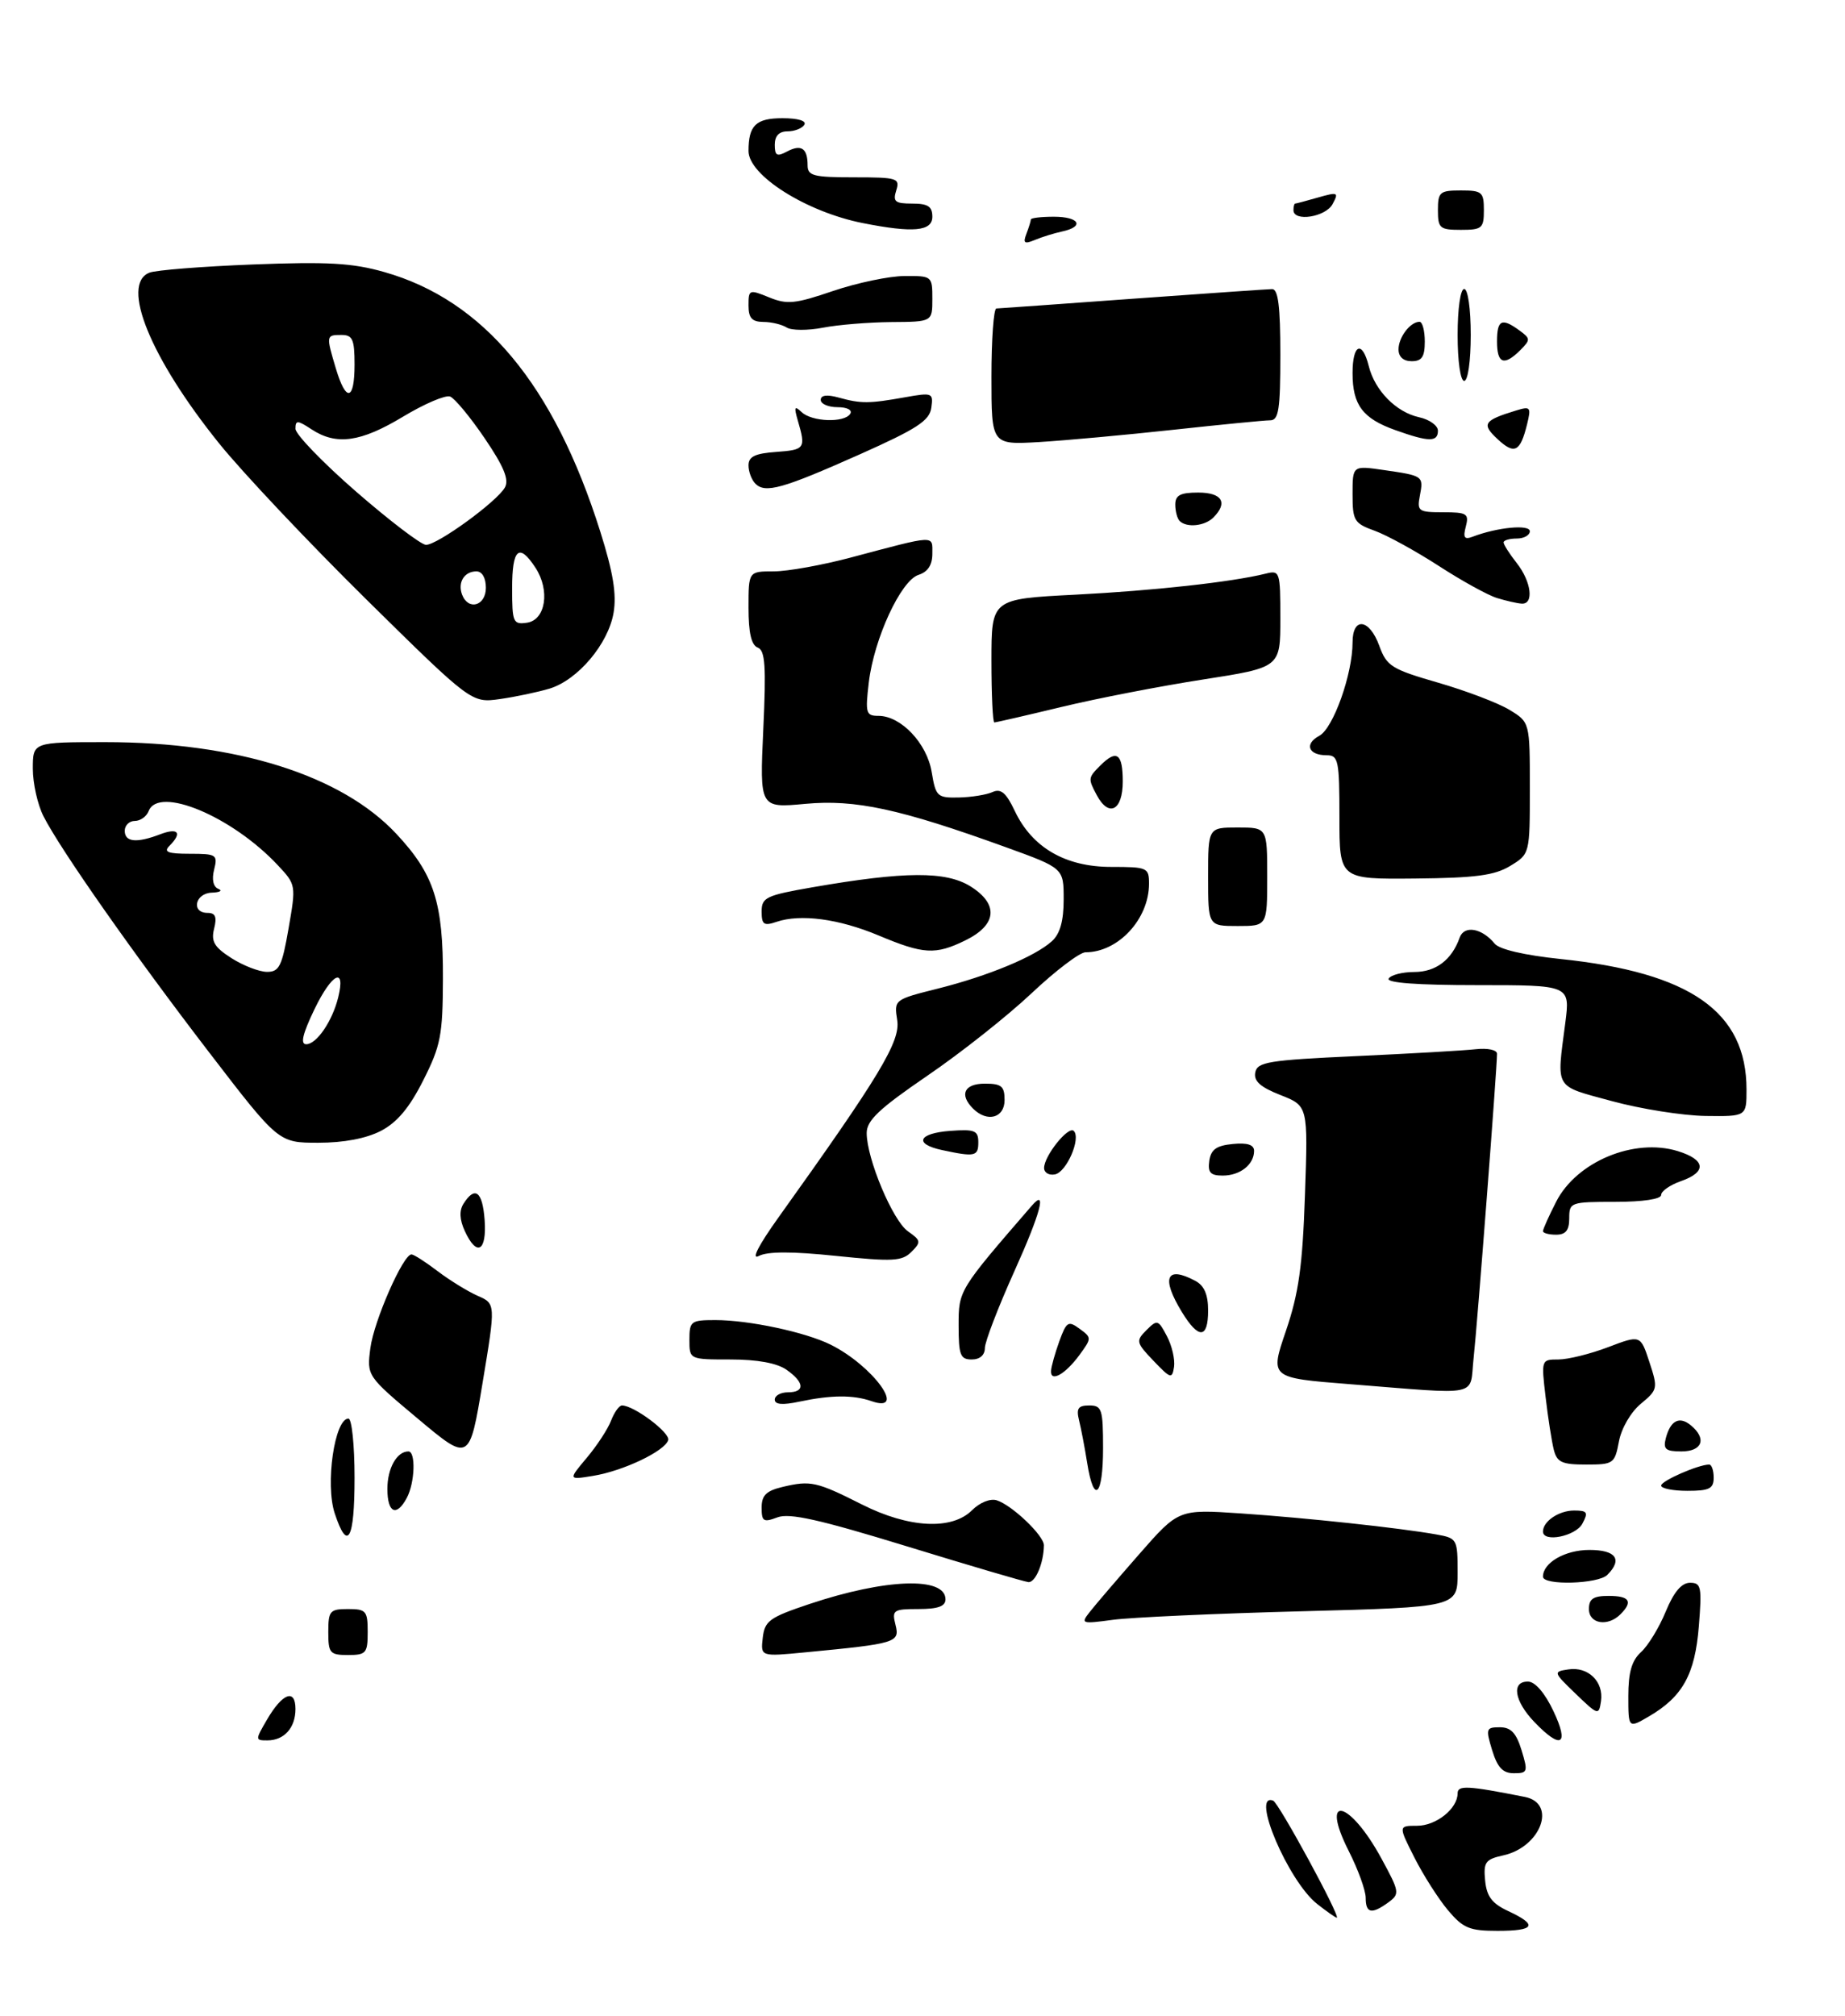 <?xml version="1.0" encoding="UTF-8" standalone="no"?>
<!DOCTYPE svg PUBLIC "-//W3C//DTD SVG 1.1//EN" "http://www.w3.org/Graphics/SVG/1.1/DTD/svg11.dtd" >
<svg xmlns="http://www.w3.org/2000/svg" xmlns:xlink="http://www.w3.org/1999/xlink" version="1.1" viewBox="0 0 281 307">
 <g >
 <path fill="currentColor"
d=" M 58.02 172.19 C 60.49 170.90 62.36 168.67 64.46 164.50 C 67.12 159.24 67.43 157.64 67.46 149.07 C 67.51 137.41 66.13 133.13 60.36 126.96 C 52.01 118.03 36.05 113.00 16.04 113.00 C 5.00 113.00 5.00 113.00 5.00 117.05 C 5.00 119.28 5.73 122.54 6.63 124.30 C 9.23 129.41 20.43 145.37 31.86 160.25 C 42.42 174.00 42.42 174.00 48.48 174.00 C 52.37 174.00 55.77 173.35 58.02 172.19 Z  M 83.70 104.85 C 88.00 103.54 92.65 98.04 93.45 93.30 C 93.93 90.47 93.38 87.14 91.43 80.96 C 84.38 58.60 73.66 45.72 58.52 41.42 C 53.66 40.04 49.91 39.83 38.52 40.27 C 30.81 40.57 23.71 41.13 22.75 41.52 C 18.32 43.28 22.91 54.52 33.36 67.50 C 36.90 71.90 47.00 82.60 55.80 91.28 C 71.81 107.05 71.81 107.05 76.15 106.44 C 78.54 106.10 81.94 105.38 83.70 104.85 Z  M 220.53 290.86 C 219.08 289.13 216.78 285.53 215.43 282.86 C 212.97 278.00 212.97 278.00 215.83 278.00 C 218.74 278.00 222.00 275.39 222.00 273.06 C 222.00 271.80 223.53 271.88 232.25 273.61 C 237.16 274.59 234.68 281.25 228.94 282.51 C 226.23 283.11 225.92 283.54 226.19 286.34 C 226.43 288.78 227.24 289.84 229.73 291.00 C 234.27 293.11 233.78 294.00 228.09 294.00 C 223.81 294.00 222.84 293.60 220.53 290.86 Z  M 200.60 289.90 C 196.21 286.45 190.43 272.87 193.90 274.17 C 194.75 274.48 204.27 292.00 203.59 292.00 C 203.42 292.00 202.07 291.06 200.60 289.90 Z  M 208.00 288.97 C 208.00 287.85 206.84 284.65 205.43 281.87 C 200.94 273.01 205.53 274.04 210.40 282.99 C 213.17 288.08 213.21 288.37 211.46 289.66 C 208.91 291.52 208.00 291.34 208.00 288.97 Z  M 227.26 266.50 C 226.26 263.22 226.33 263.00 228.43 263.00 C 230.11 263.00 230.93 263.86 231.74 266.50 C 232.74 269.78 232.67 270.00 230.57 270.00 C 228.89 270.00 228.07 269.14 227.26 266.50 Z  M 40.67 261.83 C 43.02 257.80 45.00 257.06 45.00 260.22 C 45.00 263.09 43.28 265.00 40.71 265.00 C 38.86 265.00 38.86 264.93 40.67 261.83 Z  M 233.69 262.20 C 230.61 258.99 230.15 255.98 232.75 256.05 C 233.82 256.07 235.32 257.83 236.60 260.55 C 239.05 265.73 237.76 266.45 233.69 262.20 Z  M 248.00 258.25 C 248.00 254.63 248.52 252.84 249.94 251.55 C 251.01 250.58 252.70 247.81 253.69 245.40 C 254.93 242.40 256.10 241.01 257.39 241.00 C 259.10 241.00 259.22 241.61 258.74 247.62 C 258.15 254.95 256.28 258.34 251.15 261.34 C 248.00 263.18 248.00 263.18 248.00 258.25 Z  M 240.00 257.92 C 236.55 254.60 236.54 254.54 238.88 254.19 C 241.88 253.73 244.27 256.06 243.84 259.02 C 243.51 261.22 243.40 261.19 240.00 257.92 Z  M 50.00 248.50 C 50.00 245.28 50.24 245.00 53.00 245.00 C 55.76 245.00 56.00 245.28 56.00 248.50 C 56.00 251.72 55.76 252.00 53.00 252.00 C 50.24 252.00 50.00 251.72 50.00 248.50 Z  M 116.17 249.37 C 116.47 246.79 117.19 246.27 123.32 244.22 C 134.91 240.35 144.00 240.04 144.00 243.52 C 144.00 244.59 142.85 245.00 139.89 245.00 C 136.05 245.00 135.82 245.16 136.39 247.41 C 137.06 250.10 136.54 250.26 122.67 251.59 C 115.84 252.25 115.84 252.25 116.17 249.37 Z  M 166.00 245.41 C 166.82 244.36 170.20 240.42 173.50 236.65 C 179.50 229.80 179.50 229.80 189.00 230.44 C 198.89 231.11 213.15 232.64 218.75 233.64 C 221.93 234.21 222.00 234.34 222.00 239.46 C 222.00 244.71 222.00 244.71 198.25 245.34 C 185.19 245.68 172.25 246.27 169.50 246.64 C 164.68 247.29 164.56 247.24 166.00 245.41 Z  M 242.00 245.00 C 242.00 243.44 242.67 243.00 245.00 243.00 C 248.20 243.00 248.75 243.85 246.80 245.80 C 244.87 247.73 242.00 247.26 242.00 245.00 Z  M 138.15 235.46 C 124.79 231.36 120.24 230.34 118.40 231.04 C 116.28 231.84 116.00 231.67 116.00 229.55 C 116.00 227.68 116.70 226.99 119.25 226.39 C 123.46 225.40 124.38 225.60 131.28 229.08 C 138.41 232.68 144.98 233.02 148.05 229.95 C 149.22 228.78 150.83 228.13 151.80 228.44 C 154.14 229.18 159.00 233.82 158.99 235.29 C 158.96 238.00 157.70 240.99 156.63 240.90 C 156.01 240.84 147.69 238.39 138.15 235.46 Z  M 235.00 240.07 C 235.00 237.94 238.37 236.00 242.07 236.00 C 246.12 236.00 247.16 237.44 244.80 239.80 C 243.40 241.20 235.00 241.44 235.00 240.07 Z  M 50.98 230.43 C 49.51 225.99 50.96 216.00 53.07 216.00 C 53.58 216.00 54.00 220.05 54.00 225.00 C 54.00 234.48 52.94 236.38 50.98 230.43 Z  M 235.00 233.20 C 235.00 231.64 237.43 230.00 239.74 230.00 C 241.76 230.00 241.93 230.27 241.00 232.00 C 239.97 233.92 235.00 234.92 235.00 233.20 Z  M 59.00 226.70 C 59.00 223.57 60.44 221.00 62.20 221.00 C 63.35 221.00 63.19 225.78 61.96 228.07 C 60.39 231.02 59.00 230.38 59.00 226.70 Z  M 165.58 222.75 C 165.21 220.41 164.65 217.49 164.34 216.25 C 163.90 214.45 164.21 214.00 165.89 214.00 C 167.82 214.00 168.00 214.56 168.00 220.50 C 168.00 227.85 166.60 229.16 165.58 222.75 Z  M 253.00 226.20 C 253.00 225.48 258.67 223.00 260.32 223.00 C 260.69 223.00 261.00 223.90 261.00 225.00 C 261.00 226.67 260.33 227.00 257.00 227.00 C 254.80 227.00 253.00 226.64 253.00 226.20 Z  M 89.37 221.97 C 90.92 220.13 92.59 217.57 93.07 216.31 C 93.56 215.04 94.30 214.00 94.73 214.00 C 96.56 214.01 102.11 218.17 101.77 219.28 C 101.25 220.96 94.91 223.98 90.33 224.72 C 86.54 225.34 86.54 225.34 89.37 221.97 Z  M 63.68 216.05 C 55.86 209.50 55.86 209.50 56.41 205.26 C 56.95 201.13 61.39 191.00 62.67 191.00 C 63.02 191.00 64.81 192.15 66.65 193.55 C 68.48 194.94 71.23 196.63 72.74 197.30 C 75.50 198.50 75.50 198.50 73.50 210.55 C 71.50 222.60 71.50 222.60 63.68 216.05 Z  M 236.64 220.71 C 236.33 219.45 235.76 215.85 235.40 212.71 C 234.73 207.04 234.74 207.00 237.35 207.00 C 238.80 207.00 242.20 206.16 244.91 205.13 C 249.85 203.25 249.85 203.25 251.21 207.39 C 252.53 211.41 252.49 211.60 249.90 213.75 C 248.37 215.02 246.95 217.47 246.57 219.48 C 245.93 222.87 245.74 223.00 241.56 223.00 C 237.87 223.00 237.13 222.66 236.64 220.71 Z  M 253.71 218.98 C 254.42 216.27 255.79 215.58 257.54 217.04 C 259.98 219.06 259.27 221.00 256.09 221.00 C 253.67 221.00 253.28 220.66 253.71 218.98 Z  M 118.00 213.11 C 118.00 212.50 118.90 212.00 120.00 212.00 C 122.64 212.00 122.54 210.49 119.78 208.56 C 118.34 207.55 115.34 207.00 111.28 207.00 C 105.00 207.00 105.00 207.00 105.00 204.00 C 105.00 201.17 105.23 201.00 108.95 201.00 C 114.06 201.00 122.68 202.84 126.50 204.74 C 132.96 207.95 138.27 215.27 132.75 213.35 C 129.94 212.37 126.58 212.40 121.75 213.42 C 119.19 213.97 118.00 213.87 118.00 213.11 Z  M 205.46 210.75 C 193.41 209.80 193.41 209.80 195.85 202.65 C 197.80 196.91 198.38 192.83 198.75 181.94 C 199.22 168.39 199.22 168.39 195.03 166.74 C 191.95 165.53 190.93 164.62 191.18 163.30 C 191.48 161.70 193.19 161.42 206.51 160.81 C 214.76 160.43 222.96 159.96 224.75 159.76 C 226.58 159.56 228.00 159.86 228.00 160.45 C 228.00 162.70 224.99 201.79 224.44 206.75 C 223.77 212.81 225.93 212.36 205.46 210.75 Z  M 160.08 208.72 C 160.12 208.05 160.69 206.02 161.34 204.22 C 162.43 201.23 162.70 201.06 164.42 202.32 C 166.28 203.68 166.28 203.75 164.41 206.31 C 162.24 209.27 159.96 210.54 160.08 208.72 Z  M 175.69 207.21 C 173.02 204.42 172.97 204.17 174.61 202.53 C 176.25 200.89 176.41 200.94 177.73 203.46 C 178.50 204.92 178.98 207.02 178.81 208.14 C 178.52 210.00 178.29 209.93 175.69 207.21 Z  M 146.00 201.83 C 146.00 196.46 145.99 196.47 157.16 183.57 C 159.51 180.85 158.48 184.72 154.49 193.57 C 152.03 199.03 150.01 204.29 150.00 205.25 C 150.00 206.33 149.24 207.00 148.00 207.00 C 146.26 207.00 146.00 206.33 146.00 201.83 Z  M 179.99 199.75 C 176.81 194.53 177.63 192.66 182.07 195.04 C 183.41 195.75 184.00 197.13 184.00 199.54 C 184.00 203.88 182.55 203.95 179.99 199.75 Z  M 118.56 185.38 C 134.01 163.79 137.15 158.57 136.65 155.35 C 136.16 152.21 136.18 152.20 142.83 150.53 C 150.49 148.61 157.63 145.65 160.21 143.31 C 161.45 142.19 162.00 140.23 162.00 136.94 C 162.00 132.19 162.00 132.19 153.25 129.02 C 137.03 123.15 130.26 121.69 122.63 122.40 C 115.70 123.04 115.70 123.04 116.25 111.09 C 116.70 101.39 116.54 99.04 115.40 98.60 C 114.43 98.23 114.00 96.35 114.00 92.53 C 114.00 87.00 114.00 87.00 117.84 87.00 C 119.95 87.00 125.24 86.05 129.59 84.89 C 142.69 81.41 142.00 81.44 142.00 84.32 C 142.00 86.03 141.31 87.08 139.90 87.53 C 137.20 88.39 133.12 97.23 132.32 103.92 C 131.77 108.59 131.89 109.00 133.80 109.00 C 137.22 109.00 141.18 113.18 141.90 117.56 C 142.52 121.29 142.74 121.50 146.03 121.43 C 147.94 121.39 150.25 121.02 151.17 120.60 C 152.44 120.03 153.24 120.70 154.56 123.49 C 157.20 129.06 162.27 132.00 169.23 132.00 C 174.75 132.00 175.00 132.11 175.00 134.55 C 175.00 139.94 170.31 145.00 165.32 145.00 C 164.45 145.00 160.75 147.81 157.10 151.25 C 153.45 154.69 146.31 160.34 141.23 163.80 C 133.89 168.82 132.00 170.60 132.00 172.52 C 132.00 176.42 135.96 185.86 138.29 187.49 C 140.27 188.88 140.31 189.12 138.81 190.62 C 137.38 192.05 135.98 192.12 127.34 191.23 C 120.62 190.53 116.89 190.54 115.57 191.24 C 114.37 191.87 115.52 189.63 118.56 185.38 Z  M 70.78 187.42 C 69.99 185.69 69.93 184.33 70.59 183.29 C 72.34 180.52 73.49 181.40 73.81 185.75 C 74.16 190.57 72.61 191.42 70.78 187.42 Z  M 235.00 187.46 C 235.00 187.16 235.90 185.15 237.01 182.98 C 240.12 176.88 248.88 173.23 255.52 175.27 C 259.79 176.58 259.99 178.46 256.00 179.85 C 254.35 180.43 253.00 181.37 253.00 181.95 C 253.00 182.58 250.23 183.00 246.00 183.00 C 239.20 183.00 239.00 183.07 239.00 185.50 C 239.00 187.33 238.47 188.00 237.00 188.00 C 235.90 188.00 235.00 187.76 235.00 187.46 Z  M 159.02 177.82 C 159.05 175.96 162.72 171.39 163.54 172.20 C 164.67 173.34 162.44 178.48 160.67 178.82 C 159.75 179.00 159.01 178.55 159.02 177.82 Z  M 184.18 176.75 C 184.43 175.03 185.26 174.43 187.75 174.19 C 189.98 173.97 191.00 174.30 191.00 175.24 C 191.00 177.32 188.87 179.00 186.23 179.00 C 184.35 179.00 183.93 178.54 184.18 176.75 Z  M 143.50 175.12 C 139.13 174.19 139.83 172.55 144.75 172.19 C 148.47 171.92 149.00 172.14 149.00 173.94 C 149.00 176.08 148.49 176.19 143.50 175.12 Z  M 148.20 168.80 C 146.07 166.67 146.85 165.00 150.00 165.00 C 152.53 165.00 153.00 165.39 153.00 167.50 C 153.00 170.24 150.35 170.95 148.20 168.80 Z  M 245.50 167.66 C 236.61 165.24 237.07 166.01 238.40 155.75 C 239.14 150.00 239.14 150.00 225.01 150.00 C 215.85 150.00 211.10 149.65 211.50 149.00 C 211.84 148.45 213.60 148.00 215.40 148.00 C 218.68 148.00 221.11 146.16 222.31 142.77 C 222.99 140.84 225.71 141.31 227.65 143.69 C 228.35 144.56 232.21 145.45 237.65 146.02 C 257.47 148.08 266.00 154.06 266.00 165.90 C 266.00 170.00 266.00 170.00 259.75 169.92 C 256.31 169.87 249.90 168.86 245.50 167.66 Z  M 133.82 142.44 C 127.76 139.90 121.91 139.12 118.25 140.37 C 116.34 141.02 116.00 140.78 116.00 138.79 C 116.00 136.65 116.67 136.33 123.75 135.10 C 137.82 132.66 144.07 132.63 147.82 134.97 C 152.15 137.69 151.84 140.84 147.00 143.20 C 142.45 145.42 140.66 145.31 133.82 142.44 Z  M 184.00 133.50 C 184.00 126.00 184.00 126.00 188.50 126.00 C 193.00 126.00 193.00 126.00 193.00 133.50 C 193.00 141.00 193.00 141.00 188.50 141.00 C 184.00 141.00 184.00 141.00 184.00 133.50 Z  M 204.00 124.44 C 204.00 115.76 203.84 115.00 202.06 115.00 C 199.26 115.00 198.61 113.28 200.94 112.03 C 203.06 110.90 206.00 102.64 206.00 97.82 C 206.00 93.86 208.58 94.20 210.08 98.36 C 211.20 101.43 211.94 101.90 219.04 103.95 C 223.29 105.18 228.18 107.04 229.89 108.08 C 233.00 109.97 233.00 109.97 233.00 120.00 C 233.00 130.03 233.00 130.03 230.01 131.85 C 227.62 133.30 224.74 133.68 215.51 133.77 C 204.00 133.88 204.00 133.88 204.00 124.44 Z  M 167.04 121.07 C 165.70 118.56 165.71 118.43 167.57 116.57 C 170.08 114.06 171.00 114.72 171.00 119.00 C 171.00 123.42 168.88 124.52 167.04 121.07 Z  M 151.00 100.60 C 151.00 91.20 151.00 91.20 163.75 90.55 C 175.73 89.94 187.63 88.62 192.75 87.35 C 194.93 86.80 195.00 87.01 195.00 94.21 C 195.00 101.63 195.00 101.63 183.25 103.46 C 176.79 104.46 167.08 106.34 161.69 107.64 C 156.29 108.94 151.68 110.00 151.44 110.00 C 151.20 110.00 151.00 105.77 151.00 100.60 Z  M 228.00 91.06 C 226.62 90.64 222.63 88.44 219.13 86.17 C 215.62 83.90 211.23 81.49 209.38 80.82 C 206.24 79.69 206.00 79.28 206.00 75.24 C 206.00 70.88 206.00 70.88 210.75 71.57 C 216.79 72.44 216.82 72.47 216.25 75.48 C 215.80 77.84 216.03 78.00 219.79 78.00 C 223.42 78.00 223.76 78.21 223.25 80.17 C 222.80 81.86 223.03 82.20 224.27 81.73 C 228.02 80.29 233.00 79.81 233.00 80.89 C 233.00 81.50 232.10 82.00 231.00 82.00 C 229.90 82.00 229.00 82.27 229.00 82.59 C 229.00 82.92 229.90 84.33 231.00 85.73 C 233.24 88.57 233.66 92.05 231.75 91.91 C 231.06 91.87 229.38 91.48 228.00 91.06 Z  M 179.67 79.33 C 179.30 78.97 179.00 77.84 179.00 76.83 C 179.00 75.40 179.77 75.00 182.50 75.00 C 186.13 75.00 187.06 76.54 184.80 78.80 C 183.49 80.11 180.73 80.39 179.67 79.33 Z  M 115.05 73.65 C 114.47 73.07 114.00 71.82 114.00 70.86 C 114.00 69.52 114.99 69.04 118.25 68.81 C 122.61 68.49 122.75 68.28 121.50 64.00 C 120.91 61.96 121.01 61.73 122.09 62.75 C 123.66 64.24 128.63 64.41 129.50 63.00 C 129.85 62.43 129.01 62.00 127.56 62.00 C 126.15 62.00 125.00 61.50 125.00 60.89 C 125.00 60.17 125.95 60.04 127.75 60.54 C 131.14 61.48 132.36 61.47 137.84 60.49 C 142.01 59.75 142.16 59.81 141.84 62.10 C 141.56 64.06 139.65 65.30 131.00 69.16 C 119.19 74.42 116.56 75.16 115.05 73.65 Z  M 228.08 66.86 C 225.61 64.56 225.95 64.02 230.89 62.51 C 233.11 61.83 233.22 61.98 232.57 64.64 C 231.53 68.83 230.66 69.26 228.08 66.86 Z  M 151.00 57.37 C 151.00 51.66 151.34 46.99 151.75 46.97 C 152.16 46.96 161.50 46.29 172.50 45.49 C 183.50 44.70 193.06 44.03 193.75 44.02 C 194.67 44.01 195.00 46.65 195.00 54.00 C 195.00 62.36 194.75 64.00 193.45 64.00 C 192.60 64.00 185.96 64.65 178.70 65.44 C 171.44 66.23 162.24 67.07 158.25 67.31 C 151.00 67.73 151.00 67.73 151.00 57.37 Z  M 212.51 65.49 C 207.54 63.72 206.00 61.67 206.00 56.81 C 206.00 52.38 207.47 51.75 208.47 55.75 C 209.39 59.46 212.63 62.76 216.13 63.53 C 217.71 63.87 219.00 64.80 219.00 65.58 C 219.00 67.33 217.63 67.32 212.51 65.49 Z  M 222.00 51.00 C 222.00 47.00 222.43 44.00 223.00 44.00 C 223.57 44.00 224.00 47.00 224.00 51.00 C 224.00 55.00 223.57 58.00 223.00 58.00 C 222.43 58.00 222.00 55.00 222.00 51.00 Z  M 213.00 53.20 C 213.00 51.35 214.79 49.00 216.20 49.00 C 216.64 49.00 217.00 50.35 217.00 52.00 C 217.00 54.33 216.56 55.00 215.00 55.00 C 213.74 55.00 213.00 54.33 213.00 53.20 Z  M 228.00 52.00 C 228.00 48.69 228.72 48.34 231.42 50.32 C 233.11 51.55 233.12 51.74 231.54 53.32 C 229.07 55.78 228.00 55.38 228.00 52.00 Z  M 119.82 49.87 C 119.09 49.41 117.49 49.02 116.25 49.02 C 114.52 49.00 114.00 48.42 114.00 46.50 C 114.00 44.09 114.11 44.04 117.14 45.28 C 119.88 46.40 121.12 46.27 126.89 44.30 C 130.53 43.07 135.41 42.04 137.75 42.03 C 141.95 42.00 142.00 42.04 142.00 45.50 C 142.00 49.00 142.00 49.00 135.75 49.04 C 132.31 49.07 127.62 49.45 125.32 49.90 C 123.02 50.34 120.55 50.33 119.82 49.87 Z  M 156.33 35.59 C 156.70 34.63 157.00 33.65 157.00 33.42 C 157.00 33.19 158.57 33.00 160.50 33.00 C 164.40 33.00 165.24 34.50 161.75 35.25 C 160.51 35.52 158.63 36.10 157.58 36.55 C 156.01 37.20 155.78 37.02 156.33 35.59 Z  M 131.41 33.97 C 122.81 32.27 114.00 26.71 114.00 22.99 C 114.00 19.09 115.13 18.00 119.17 18.00 C 121.55 18.00 122.87 18.40 122.50 19.00 C 122.16 19.55 121.01 20.00 119.94 20.00 C 118.66 20.00 118.00 20.69 118.00 22.04 C 118.00 23.71 118.33 23.89 119.87 23.07 C 122.03 21.92 123.00 22.57 123.00 25.17 C 123.00 26.77 123.88 27.00 130.07 27.00 C 136.68 27.00 137.09 27.13 136.50 29.00 C 135.96 30.70 136.32 31.00 138.93 31.00 C 141.33 31.00 142.00 31.43 142.00 33.00 C 142.00 35.22 139.08 35.49 131.41 33.97 Z  M 219.00 32.00 C 219.00 29.24 219.28 29.00 222.50 29.00 C 225.72 29.00 226.00 29.24 226.00 32.00 C 226.00 34.76 225.72 35.00 222.50 35.00 C 219.28 35.00 219.00 34.76 219.00 32.00 Z  M 197.00 32.00 C 197.00 31.45 197.12 31.00 197.26 31.00 C 197.40 31.00 198.97 30.58 200.75 30.07 C 203.77 29.21 203.92 29.28 202.96 31.07 C 201.90 33.06 197.00 33.82 197.00 32.00 Z  M 47.91 153.64 C 50.56 148.17 52.68 147.12 51.51 151.86 C 50.62 155.49 48.22 159.00 46.64 159.00 C 45.71 159.00 46.09 157.42 47.91 153.64 Z  M 35.25 145.89 C 32.63 144.21 32.12 143.35 32.61 141.40 C 33.06 139.61 32.81 139.00 31.61 139.00 C 29.08 139.00 29.70 136.01 32.25 135.92 C 33.49 135.88 33.94 135.62 33.25 135.34 C 32.48 135.03 32.23 133.91 32.61 132.42 C 33.18 130.14 32.97 130.00 28.91 130.00 C 25.56 130.00 24.87 129.73 25.80 128.80 C 27.79 126.81 27.16 125.99 24.43 127.02 C 20.80 128.41 19.00 128.23 19.00 126.50 C 19.00 125.67 19.69 125.00 20.53 125.00 C 21.37 125.00 22.32 124.33 22.64 123.50 C 24.13 119.61 35.34 124.30 42.30 131.73 C 45.09 134.70 45.10 134.77 43.95 141.36 C 42.95 147.14 42.52 148.00 40.65 147.98 C 39.47 147.97 37.04 147.03 35.25 145.89 Z  M 78.00 89.57 C 78.00 83.54 79.05 82.61 81.55 86.44 C 83.81 89.89 83.11 94.41 80.25 94.82 C 78.15 95.12 78.00 94.77 78.00 89.57 Z  M 70.38 90.55 C 69.67 88.69 70.71 87.00 72.56 87.00 C 73.43 87.00 74.00 87.99 74.00 89.50 C 74.00 92.25 71.33 93.02 70.38 90.55 Z  M 54.25 74.87 C 49.16 70.44 45.00 66.13 45.00 65.29 C 45.00 63.95 45.30 63.96 47.46 65.38 C 51.23 67.85 54.93 67.34 61.39 63.44 C 64.63 61.49 67.85 60.11 68.56 60.38 C 69.26 60.66 71.63 63.51 73.82 66.74 C 76.74 71.04 77.56 73.03 76.90 74.22 C 75.68 76.40 66.57 83.01 64.87 82.96 C 64.11 82.93 59.34 79.29 54.25 74.87 Z  M 51.16 56.13 C 49.65 51.08 49.66 51.00 52.00 51.00 C 53.70 51.00 54.00 51.67 54.00 55.50 C 54.00 61.02 52.71 61.31 51.16 56.13 Z "/>
</g>
</svg>